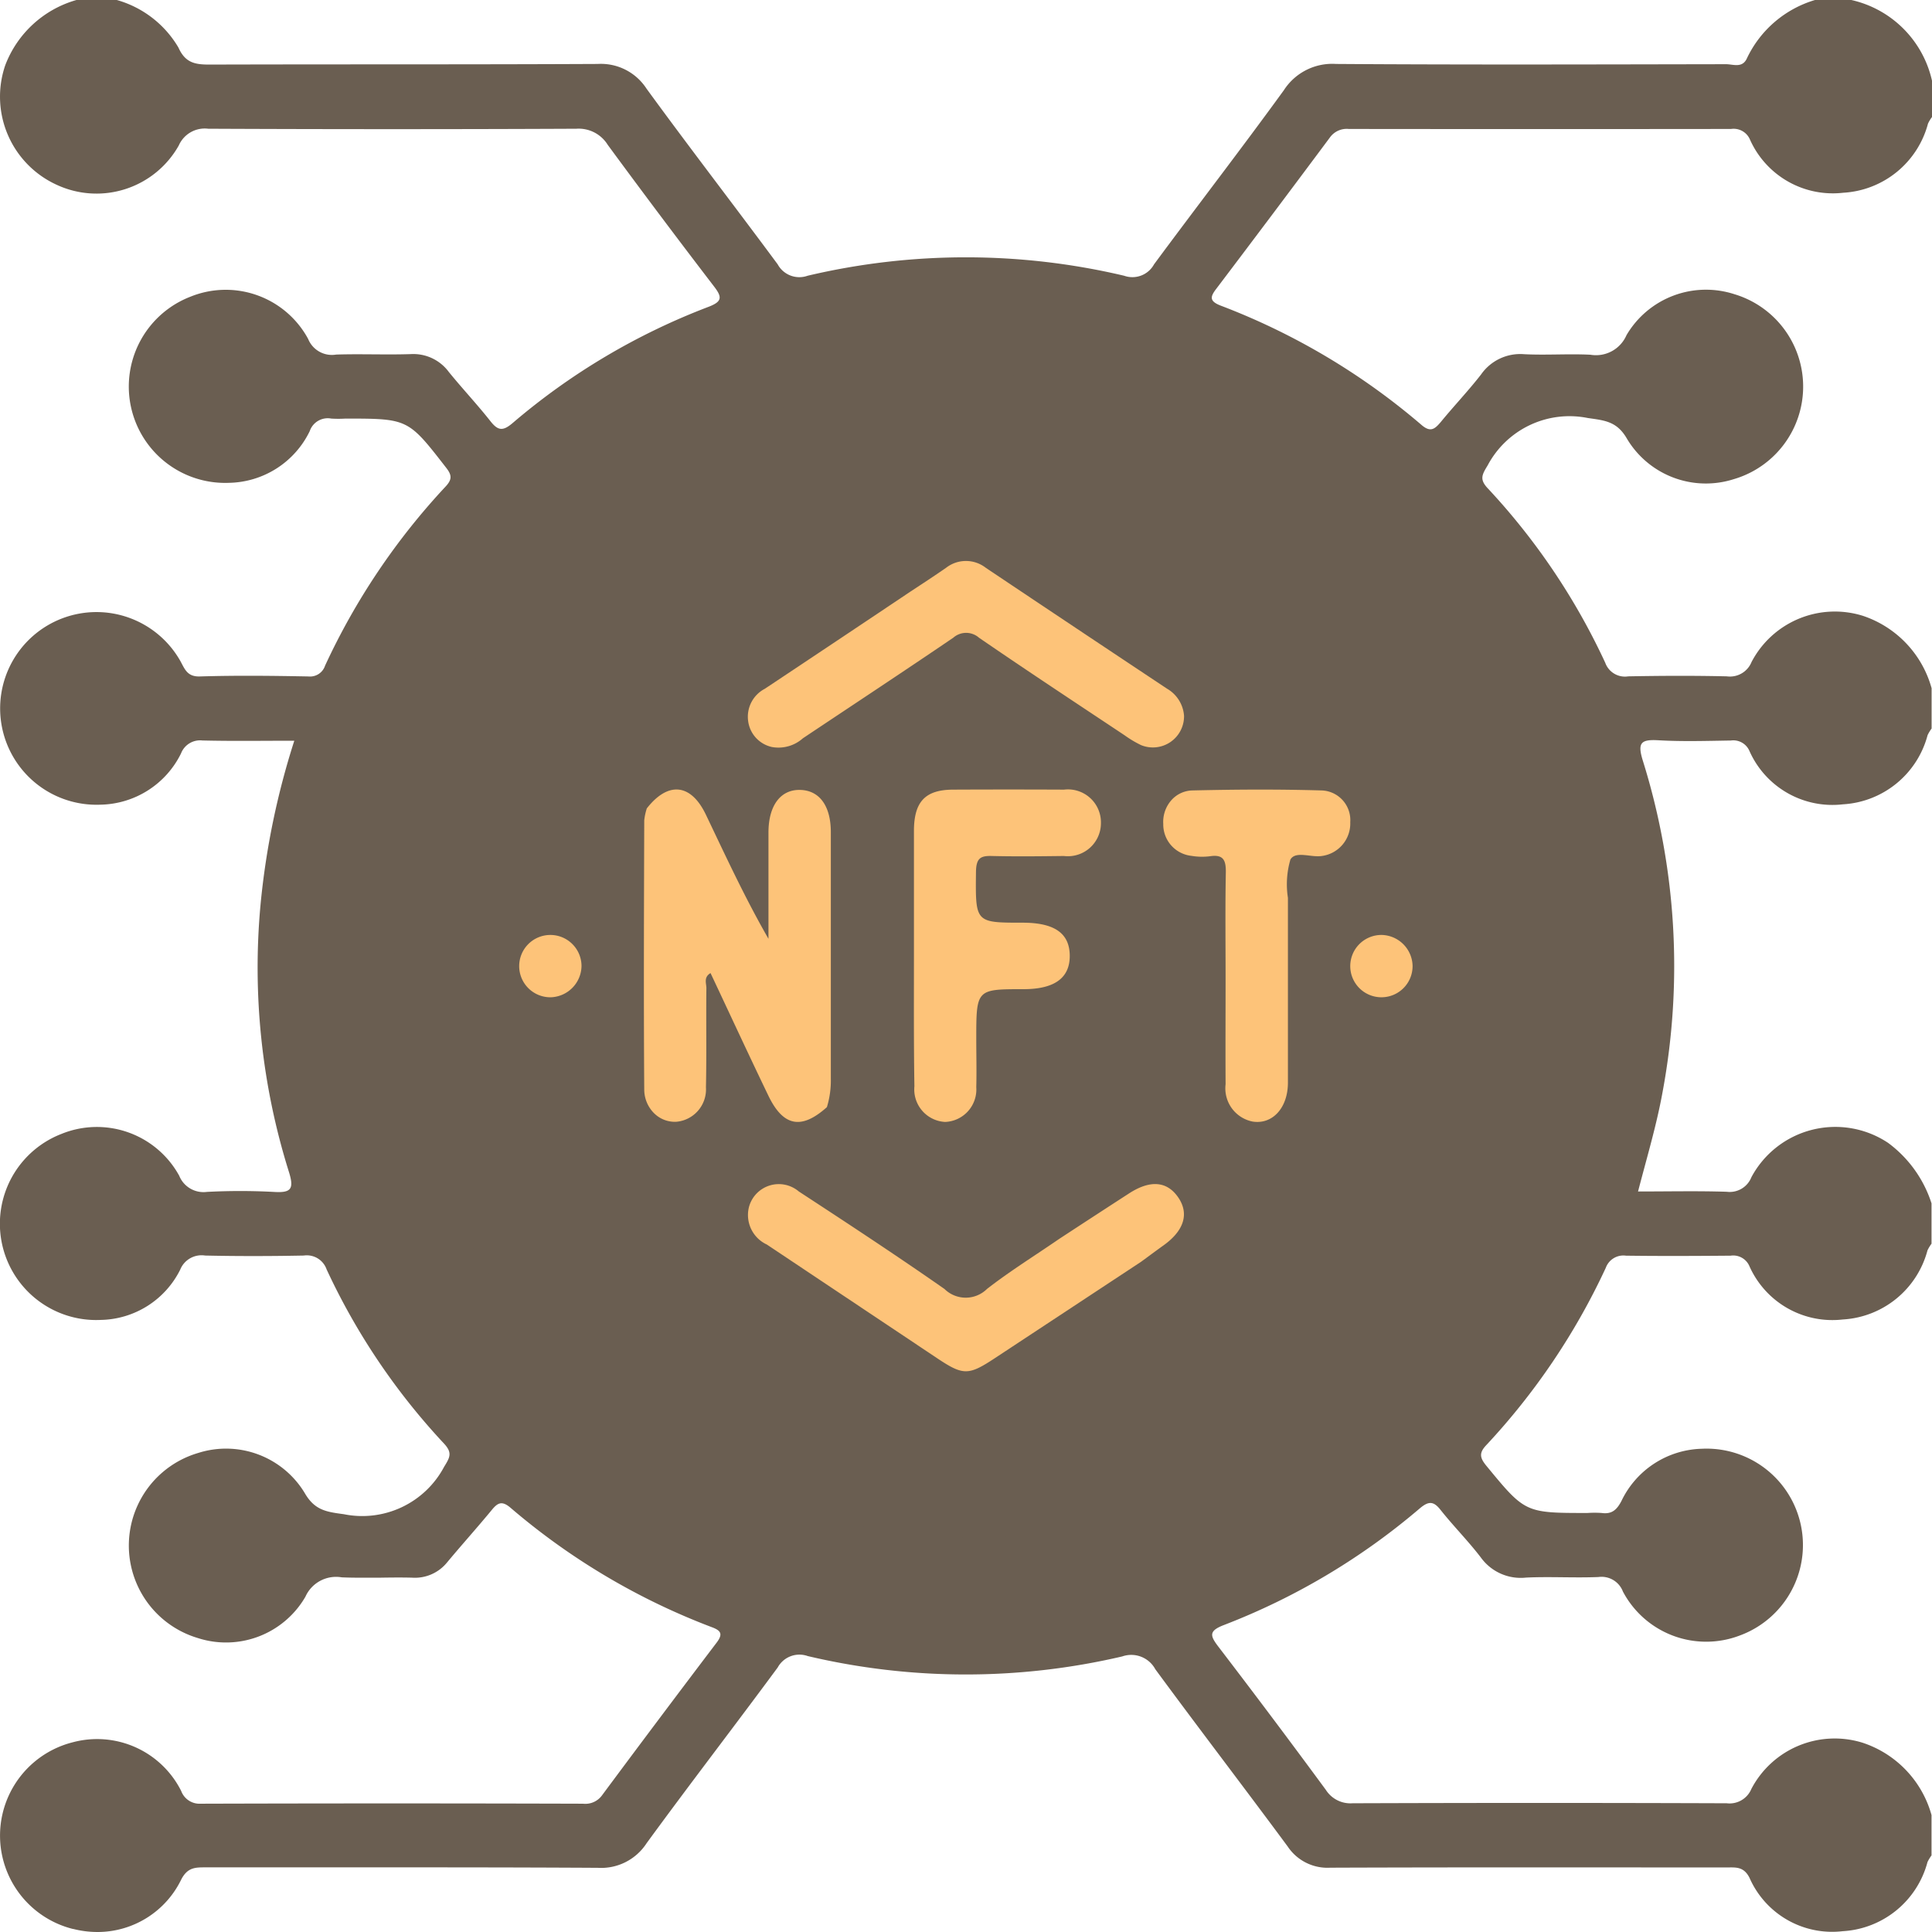 <svg xmlns="http://www.w3.org/2000/svg" width="92.989" height="92.993" viewBox="0 0 92.989 92.993"><g id="icon3" transform="translate(-0.011)"><path id="Shape" fill="#6a5e51" d="M3.534,92.846a4.632,4.632,0,0,1-.023-8.988A4.528,4.528,0,0,1,8.731,86.2a.942.942,0,0,0,.941.614q9.2-.028,18.4,0a.992.992,0,0,0,.913-.4q2.74-3.691,5.52-7.355c.32-.424.194-.583-.238-.743a32.682,32.682,0,0,1-9.684-5.746c-.421-.359-.624-.237-.916.122-.7.849-1.433,1.662-2.136,2.507a1.993,1.993,0,0,1-1.684.736c-.5-.013-1-.008-1.5,0-.63,0-1.26.011-1.888-.016a1.615,1.615,0,0,0-1.747.931,4.415,4.415,0,0,1-5.194,1.986,4.644,4.644,0,0,1,.02-8.9,4.423,4.423,0,0,1,5.134,1.916c.482.841,1.045.915,1.887,1.028a4.461,4.461,0,0,0,4.827-2.28c.28-.454.408-.672,0-1.115a31.987,31.987,0,0,1-5.656-8.39,1.009,1.009,0,0,0-1.1-.664c-1.582.031-3.165.034-4.745,0a1.107,1.107,0,0,0-1.2.678,4.36,4.36,0,0,1-3.82,2.42,4.635,4.635,0,0,1-1.9-8.951A4.519,4.519,0,0,1,8.637,56.59a1.26,1.26,0,0,0,1.336.777,30.5,30.5,0,0,1,3.194,0c.841.055,1.017-.116.747-.971a32.855,32.855,0,0,1-1.359-12.9,37.345,37.345,0,0,1,1.621-7.844c-1.535,0-2.978.023-4.421-.012a.984.984,0,0,0-1.032.625A4.409,4.409,0,0,1,4.838,38.73,4.637,4.637,0,1,1,8.683,31.8c.219.389.328.777.945.758,1.748-.053,3.485-.033,5.228,0a.759.759,0,0,0,.8-.517,32.764,32.764,0,0,1,5.811-8.633c.3-.327.3-.535.022-.89-1.835-2.363-1.825-2.371-4.855-2.371a5.661,5.661,0,0,1-.677,0,.914.914,0,0,0-1.039.606,4.408,4.408,0,0,1-3.883,2.486,4.637,4.637,0,0,1-1.855-8.96,4.51,4.51,0,0,1,5.663,2.036,1.232,1.232,0,0,0,1.347.751c.6-.02,1.194-.015,1.792-.011s1.2.008,1.793-.011a2.122,2.122,0,0,1,1.839.86c.65.8,1.359,1.553,2,2.365.363.464.6.491,1.062.1a32.035,32.035,0,0,1,9.434-5.6c.661-.254.668-.462.267-.983q-2.592-3.38-5.114-6.813a1.643,1.643,0,0,0-1.508-.777q-8.861.04-17.722,0A1.363,1.363,0,0,0,8.617,7,4.544,4.544,0,0,1,2.752,8.9,4.661,4.661,0,0,1,.265,3.137,5.176,5.176,0,0,1,3.691,0H5.633A5.024,5.024,0,0,1,8.6,2.29c.332.746.814.818,1.5.818,6.226-.018,12.453,0,18.679-.03A2.616,2.616,0,0,1,31.13,4.269C33.2,7.11,35.353,9.9,37.442,12.723a1.186,1.186,0,0,0,1.439.549,33.163,33.163,0,0,1,15.237,0,1.188,1.188,0,0,0,1.438-.549c2.07-2.8,4.2-5.558,6.246-8.377a2.768,2.768,0,0,1,2.51-1.268c6.258.043,12.517.023,18.775.012.346,0,.794.21,1.013-.3A5.29,5.29,0,0,1,87.369,0h1.748A5.13,5.13,0,0,1,93,3.884V5.632a1.77,1.77,0,0,0-.193.319,4.484,4.484,0,0,1-4.078,3.326,4.367,4.367,0,0,1-4.492-2.563.853.853,0,0,0-.909-.507q-9.2.011-18.4,0a.994.994,0,0,0-.906.408q-2.718,3.65-5.463,7.275c-.3.389-.352.6.193.815a32.713,32.713,0,0,1,9.68,5.75c.433.371.637.194.919-.136.636-.777,1.326-1.5,1.941-2.29a2.3,2.3,0,0,1,2.077-.981c.532.027,1.068.02,1.6.013s1.064-.014,1.591.013a1.6,1.6,0,0,0,1.735-.941,4.437,4.437,0,0,1,5.2-1.971,4.642,4.642,0,0,1-.035,8.9,4.422,4.422,0,0,1-5.129-1.924c-.482-.852-1.06-.9-1.894-1.018a4.459,4.459,0,0,0-4.827,2.286c-.287.464-.388.681.022,1.112a31.987,31.987,0,0,1,5.64,8.379,1.007,1.007,0,0,0,1.109.656c1.58-.029,3.163-.037,4.745,0a1.121,1.121,0,0,0,1.188-.689,4.524,4.524,0,0,1,5.353-2.226,5.108,5.108,0,0,1,3.314,3.487v1.941a1.885,1.885,0,0,0-.194.321,4.483,4.483,0,0,1-4.077,3.326,4.368,4.368,0,0,1-4.493-2.56.845.845,0,0,0-.9-.511c-1.165.018-2.33.055-3.483-.012-.825-.046-1.025.1-.755.971a33.126,33.126,0,0,1,.953,15.961c-.289,1.6-.757,3.15-1.18,4.785,1.5,0,2.888-.031,4.271.014a1.121,1.121,0,0,0,1.184-.7,4.582,4.582,0,0,1,6.578-1.655,5.837,5.837,0,0,1,2.092,2.913v1.942a1.932,1.932,0,0,0-.194.32,4.484,4.484,0,0,1-4.077,3.327,4.37,4.37,0,0,1-4.493-2.564.847.847,0,0,0-.907-.507c-1.679.014-3.356.022-5.035,0a.9.9,0,0,0-.971.582,32.558,32.558,0,0,1-5.761,8.545c-.346.369-.3.6,0,.971,1.882,2.286,1.872,2.286,4.883,2.286a5.009,5.009,0,0,1,.678,0c.489.068.73-.149.955-.582a4.416,4.416,0,0,1,3.866-2.509,4.639,4.639,0,0,1,1.833,8.986,4.532,4.532,0,0,1-5.63-2.112,1.1,1.1,0,0,0-1.181-.7c-.568.023-1.137.017-1.7.011-.6-.006-1.19-.013-1.781.016a2.367,2.367,0,0,1-2.179-.971c-.607-.793-1.318-1.507-1.941-2.292-.349-.445-.594-.406-1-.064a32.5,32.5,0,0,1-9.43,5.613c-.743.287-.654.52-.255,1.045q2.619,3.42,5.171,6.89a1.4,1.4,0,0,0,1.28.641q9-.032,18.009,0a1.136,1.136,0,0,0,1.188-.688,4.526,4.526,0,0,1,5.353-2.226,5.1,5.1,0,0,1,3.319,3.482v1.942a1.969,1.969,0,0,0-.194.32,4.484,4.484,0,0,1-4.077,3.327,4.344,4.344,0,0,1-4.489-2.568c-.28-.555-.666-.5-1.107-.5-6.358,0-12.716-.012-19.076.012a2.3,2.3,0,0,1-2.045-1.02c-2.109-2.855-4.271-5.674-6.372-8.532a1.315,1.315,0,0,0-1.59-.617,33.081,33.081,0,0,1-15.143-.018,1.191,1.191,0,0,0-1.441.55c-2.089,2.83-4.236,5.617-6.31,8.458A2.607,2.607,0,0,1,28.782,89.9c-4.262-.025-8.523-.023-12.785-.022H9.9c-.493,0-.862,0-1.165.583a4.478,4.478,0,0,1-4,2.528,4.762,4.762,0,0,1-1.2-.147Z"/><path id="Shape-2" fill="#6a5e51" d="M.352,32.3C-1.21,21.625,2.455,12.847,10.758,5.978c.2-.164.384-.343.576-.517a33.3,33.3,0,0,1,7.922-4.039C35.4-4.034,53.187,6.816,55.665,23.607A27.966,27.966,0,0,1,52.29,41.941a4.141,4.141,0,0,0-.2.438A30.546,30.546,0,0,1,44.108,50.9,27.518,27.518,0,0,1,28.132,56,27.919,27.919,0,0,1,.352,32.3Z" data-name="Shape" transform="translate(19 18)"/><path id="Path" fill="#fdc379" d="M8.809,15.289c-1.229,1.1-2.105.932-2.822-.567C5.046,12.77,4.141,10.81,3.21,8.836c-.342.2-.2.493-.2.717-.017,1.6.013,3.19-.021,4.783A1.565,1.565,0,0,1,1.55,15.993a1.419,1.419,0,0,1-1.073-.428,1.614,1.614,0,0,1-.458-1.119c-.03-4.319-.013-8.639,0-12.96A2.776,2.776,0,0,1,.143.908C1.168-.4,2.267-.294,2.988,1.215c.956,2,1.882,4.008,3.01,5.97V2.066C6,.76,6.589-.012,7.539.02,8.457.05,9,.792,9,2.058V13.924a4.383,4.383,0,0,1-.19,1.365Z" transform="translate(31 38)"/><path id="Path-2" fill="#fdc379" d="M0,7.988V2C0,.579.547.012,1.884.006q2.673-.012,5.34,0A1.587,1.587,0,0,1,9,1.61,1.592,1.592,0,0,1,7.215,3.2c-1.155.014-2.312.028-3.465,0-.538-.016-.752.1-.764.752C2.96,6.41,2.934,6.41,5.231,6.41c1.529,0,2.257.505,2.268,1.578S6.779,9.61,5.272,9.61C3,9.61,3,9.61,3,12.025c0,.764.021,1.531,0,2.3A1.564,1.564,0,0,1,1.5,16,1.568,1.568,0,0,1,.022,14.286C-.012,12.181,0,10.085,0,7.988Z" data-name="Path" transform="translate(44 38)"/><path id="Path-3" fill="#fdc379" d="M21,7.449a1.5,1.5,0,0,1-2.069,1.414,5.349,5.349,0,0,1-.8-.478c-2.34-1.557-4.685-3.1-7-4.691a.936.936,0,0,0-1.238,0c-2.4,1.632-4.825,3.23-7.24,4.842a1.762,1.762,0,0,1-1.48.42A1.472,1.472,0,0,1,.022,7.722a1.518,1.518,0,0,1,.8-1.57Q4.329,3.82,7.831,1.474C8.4,1.1,8.981.721,9.545.33a1.555,1.555,0,0,1,1.915,0q4.356,2.918,8.726,5.82A1.645,1.645,0,0,1,21,7.449Z" data-name="Path" transform="translate(36 27)"/><path id="Path-4" fill="#fdc379" d="M18.926,3.735l-7.039,4.64c-1.266.835-1.516.835-2.78-.009L.919,2.9A1.567,1.567,0,0,1,.058,1.1a1.487,1.487,0,0,1,2.4-.754c2.355,1.539,4.7,3.08,7.011,4.693a1.457,1.457,0,0,0,2.046,0c1.106-.861,2.3-1.6,3.462-2.4q1.679-1.1,3.361-2.189c1.021-.667,1.836-.607,2.377.175s.3,1.613-.739,2.342C19.62,3.221,19.276,3.481,18.926,3.735Z" data-name="Path" transform="translate(36 57)"/><path id="Path-5" fill="#fdc379" d="M3,9.106c0-1.7-.021-3.408.011-5.1.011-.585-.107-.88-.718-.8a3.056,3.056,0,0,1-.942-.014A1.519,1.519,0,0,1,0,1.658,1.578,1.578,0,0,1,.363.546a1.394,1.394,0,0,1,1-.5c2.1-.05,4.2-.062,6.294,0A1.429,1.429,0,0,1,9,1.572,1.578,1.578,0,0,1,7.627,3.2c-.516.08-1.261-.261-1.508.172A4.245,4.245,0,0,0,6,5.214v8.894c0,1.227-.754,2.025-1.7,1.874a1.63,1.63,0,0,1-1.3-1.8C2.99,12.5,3,10.8,3,9.106Z" data-name="Path" transform="translate(56 38)"/><path id="Path-6" fill="#fdc379" d="M3,1.483A1.5,1.5,0,1,1,1.519,0,1.524,1.524,0,0,1,3,1.483Z" data-name="Path" transform="translate(65 45)"/><path id="Path-7" fill="#fdc379" d="M1.524,3A1.5,1.5,0,1,1,3,1.5,1.53,1.53,0,0,1,1.524,3Z" data-name="Path" transform="translate(25 45)"/></g></svg>